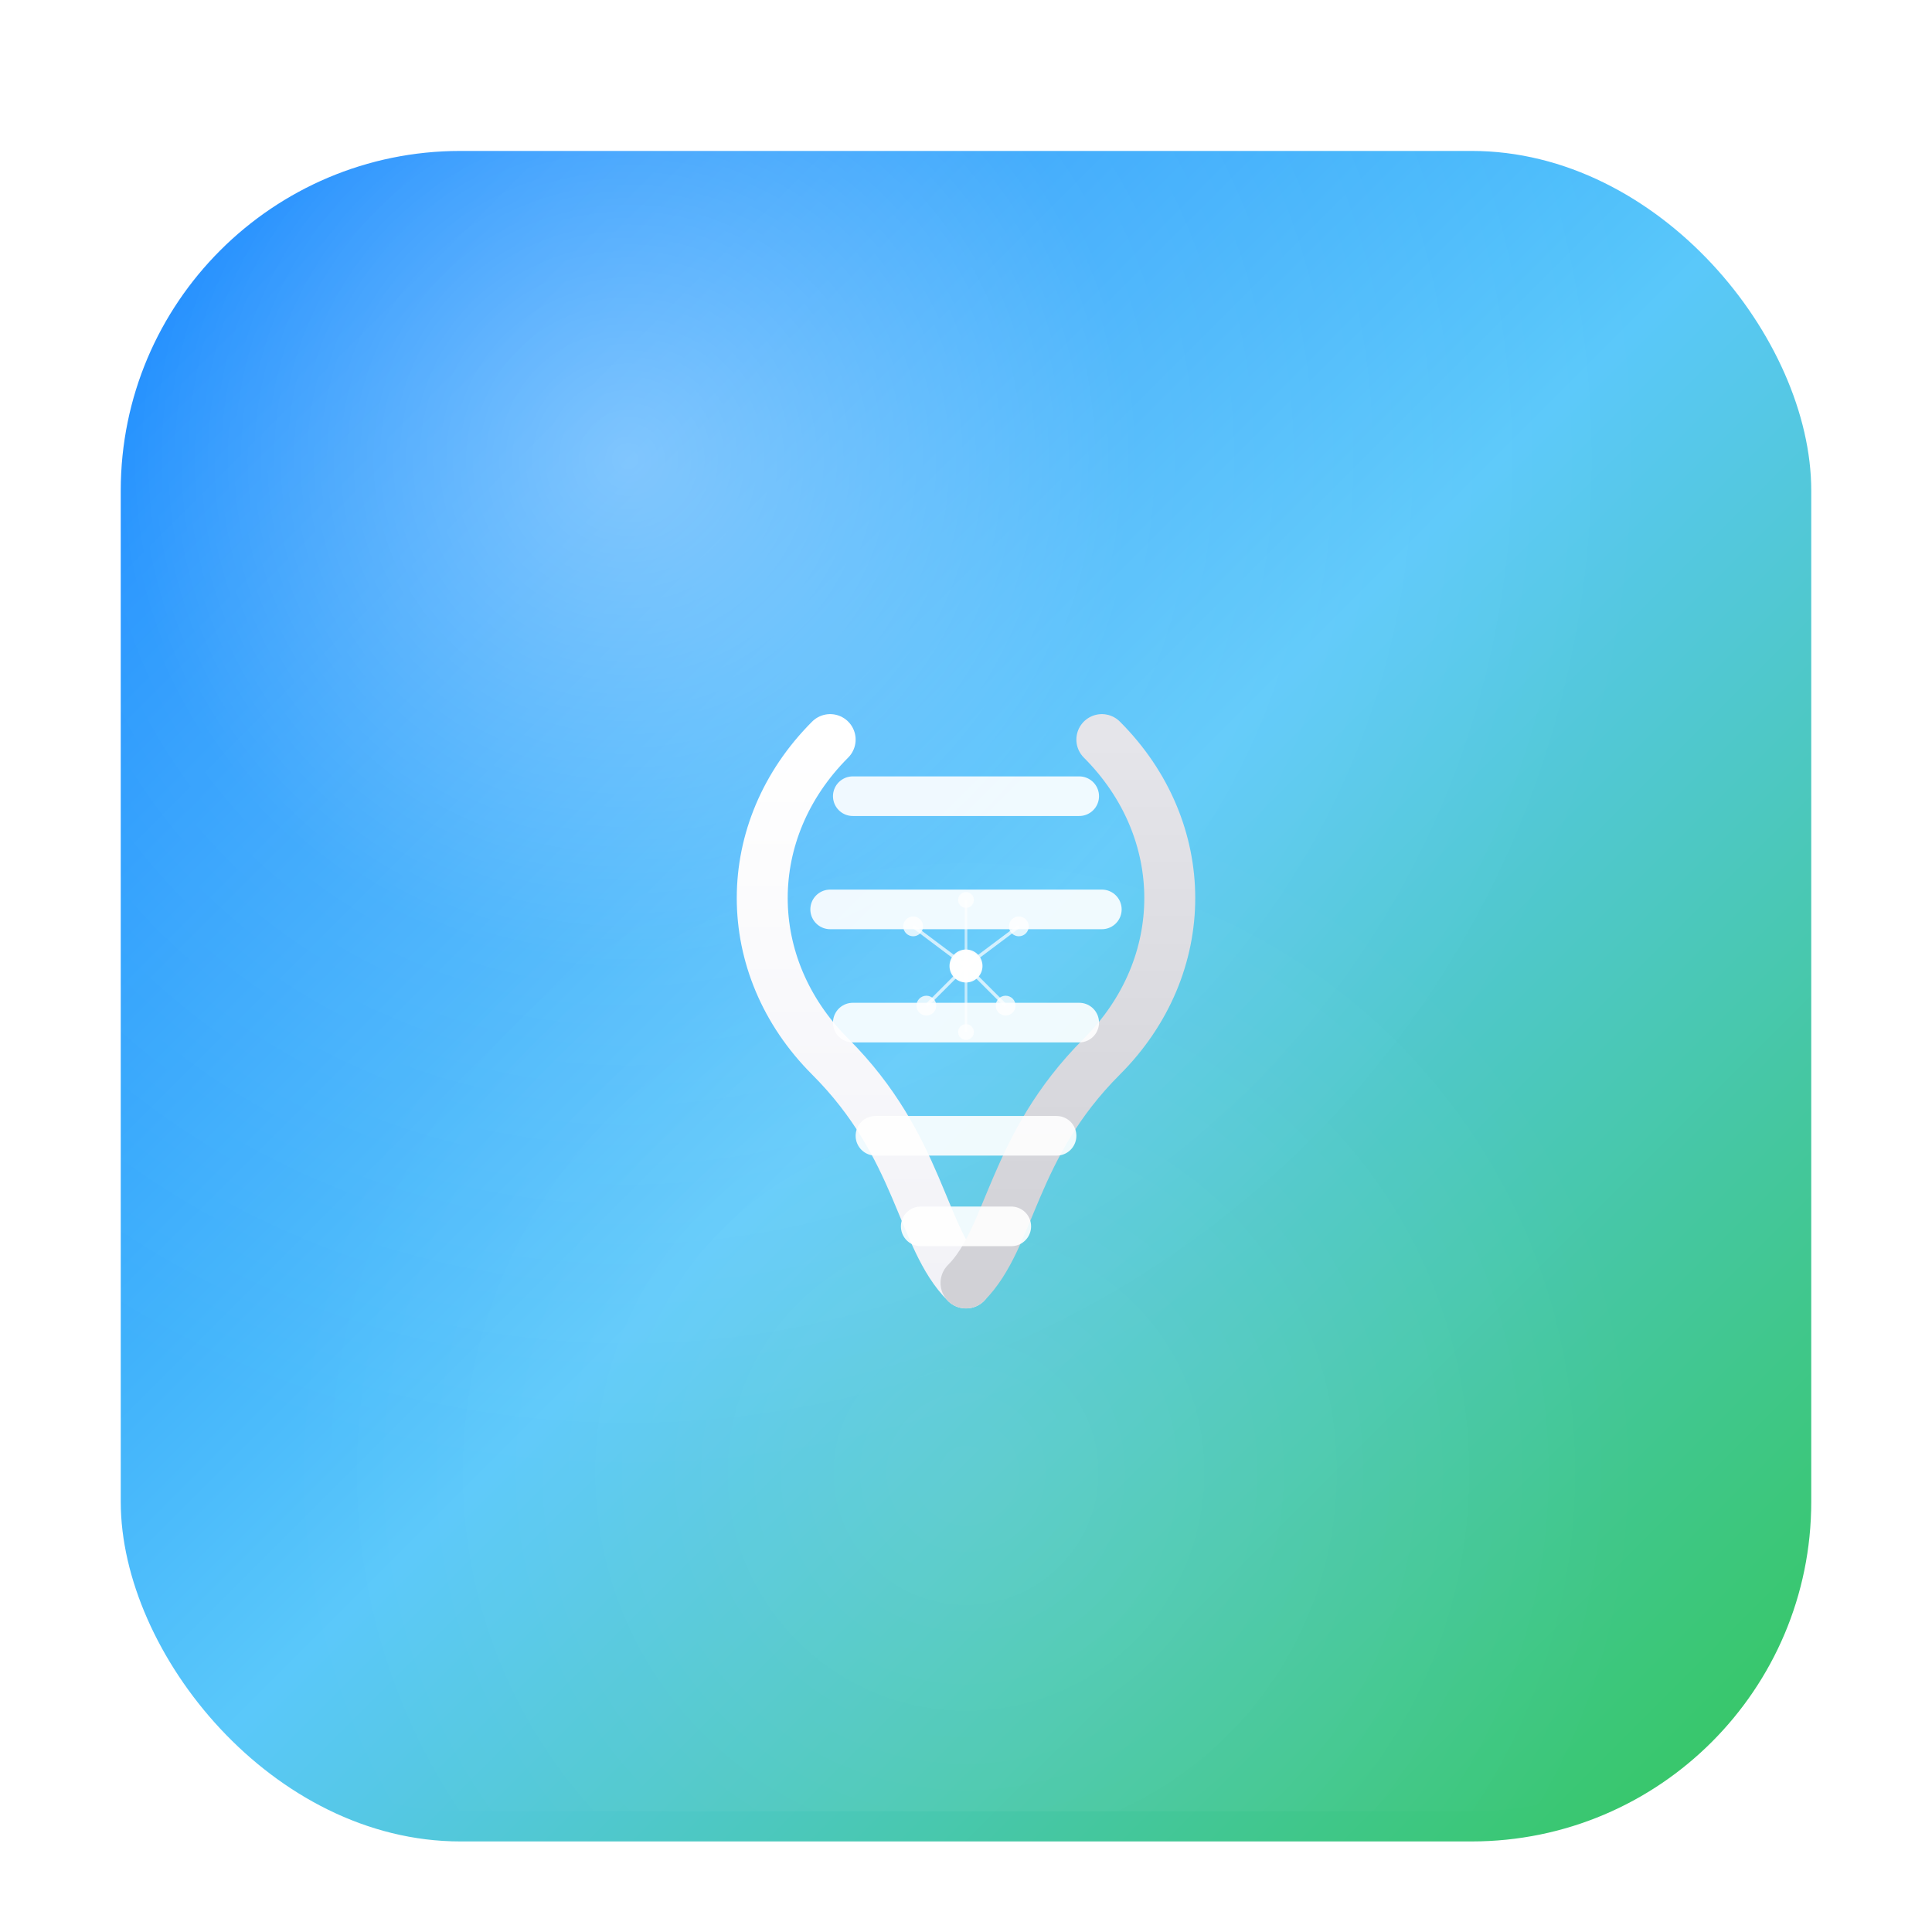 <svg width="1024" height="1024" viewBox="0 0 1024 1024" fill="none" xmlns="http://www.w3.org/2000/svg">
<defs>
  <!-- macOS现代渐变 -->
  <linearGradient id="modernBlue" x1="0%" y1="0%" x2="100%" y2="100%">
    <stop offset="0%" stop-color="#007AFF"/>
    <stop offset="50%" stop-color="#5AC8FA"/>
    <stop offset="100%" stop-color="#34C759"/>
  </linearGradient>
  
  <linearGradient id="dnaStrand1" x1="0%" y1="0%" x2="0%" y2="100%">
    <stop offset="0%" stop-color="#FFFFFF"/>
    <stop offset="100%" stop-color="#F2F2F7"/>
  </linearGradient>
  
  <linearGradient id="dnaStrand2" x1="0%" y1="0%" x2="0%" y2="100%">
    <stop offset="0%" stop-color="#E5E5EA"/>
    <stop offset="100%" stop-color="#D1D1D6"/>
  </linearGradient>
  
  <!-- 现代阴影效果 -->
  <filter id="modernShadow" x="-50%" y="-50%" width="200%" height="200%">
    <feGaussianBlur in="SourceAlpha" stdDeviation="20"/>
    <feOffset dx="0" dy="16" result="offset"/>
    <feComponentTransfer>
      <feFuncA type="linear" slope="0.2"/>
    </feComponentTransfer>
    <feMerge>
      <feMergeNode/>
      <feMergeNode in="SourceGraphic"/>
    </feMerge>
  </filter>
  
  <!-- 内发光 -->
  <filter id="innerGlow" x="-50%" y="-50%" width="200%" height="200%">
    <feGaussianBlur in="SourceAlpha" stdDeviation="15"/>
    <feOffset dx="0" dy="8" result="offset"/>
    <feComponentTransfer>
      <feFuncA type="linear" slope="0.1"/>
    </feComponentTransfer>
    <feMerge>
      <feMergeNode in="offset"/>
      <feMergeNode in="SourceGraphic"/>
    </feMerge>
  </filter>
  
  <!-- 高光效果 -->
  <radialGradient id="topHighlight" cx="0.3" cy="0.2" r="0.6">
    <stop offset="0%" stop-color="#FFFFFF" stop-opacity="0.4"/>
    <stop offset="50%" stop-color="#FFFFFF" stop-opacity="0.1"/>
    <stop offset="100%" stop-color="#FFFFFF" stop-opacity="0"/>
  </radialGradient>
  
  <!-- 底部反射 -->
  <radialGradient id="bottomReflection" cx="0.5" cy="0.8" r="0.4">
    <stop offset="0%" stop-color="#FFFFFF" stop-opacity="0.1"/>
    <stop offset="100%" stop-color="#FFFFFF" stop-opacity="0"/>
  </radialGradient>
</defs>

<!-- 主背景 - 圆角矩形，更现代 -->
<rect x="64" y="64" width="896" height="896" rx="180" ry="180" 
      fill="url(#modernBlue)" 
      filter="url(#modernShadow)"/>

<!-- 内圆角矩形高光 -->
<rect x="64" y="64" width="896" height="896" rx="180" ry="180" 
      fill="url(#topHighlight)"/>

<!-- 底部反射 -->
<rect x="64" y="64" width="896" height="896" rx="180" ry="180" 
      fill="url(#bottomReflection)"/>

<!-- DNA双螺旋 - 现代风格 -->
<g transform="translate(512, 512) scale(0.6)">
  <!-- 左螺旋链 -->
  <path d="M -120 -200 
           C -200 -120, -200 0, -120 80 
           C -40 160, -40 240, 0 280" 
        stroke="url(#dnaStrand1)" 
        stroke-width="45" 
        fill="none" 
        stroke-linecap="round"/>
  
  <!-- 右螺旋链 -->
  <path d="M 120 -200 
           C 200 -120, 200 0, 120 80 
           C 40 160, 40 240, 0 280" 
        stroke="url(#dnaStrand2)" 
        stroke-width="45" 
        fill="none" 
        stroke-linecap="round"/>
  
  <!-- 连接横杆 - 现代风格 -->
  <line x1="-100" y1="-150" x2="100" y2="-150" 
        stroke="#FFFFFF" 
        stroke-width="35" 
        stroke-linecap="round" 
        opacity="0.9"/>
  
  <line x1="-120" y1="-50" x2="120" y2="-50" 
        stroke="#FFFFFF" 
        stroke-width="35" 
        stroke-linecap="round" 
        opacity="0.9"/>
  
  <line x1="-100" y1="50" x2="100" y2="50" 
        stroke="#FFFFFF" 
        stroke-width="35" 
        stroke-linecap="round" 
        opacity="0.9"/>
  
  <line x1="-80" y1="150" x2="80" y2="150" 
        stroke="#FFFFFF" 
        stroke-width="35" 
        stroke-linecap="round" 
        opacity="0.9"/>
  
  <line x1="-40" y1="230" x2="40" y2="230" 
        stroke="#FFFFFF" 
        stroke-width="35" 
        stroke-linecap="round" 
        opacity="0.9"/>
</g>

<!-- AI神经网络 - 现代极简风格 -->
<g transform="translate(512, 512) scale(0.35)">
  <!-- 中心节点 -->
  <circle cx="0" cy="0" r="25" fill="#FFFFFF" opacity="0.95"/>
  
  <!-- 周围节点 -->
  <circle cx="-80" cy="-60" r="15" fill="#FFFFFF" opacity="0.8"/>
  <circle cx="80" cy="-60" r="15" fill="#FFFFFF" opacity="0.8"/>
  <circle cx="-60" cy="60" r="15" fill="#FFFFFF" opacity="0.8"/>
  <circle cx="60" cy="60" r="15" fill="#FFFFFF" opacity="0.8"/>
  <circle cx="0" cy="-100" r="12" fill="#FFFFFF" opacity="0.7"/>
  <circle cx="0" cy="100" r="12" fill="#FFFFFF" opacity="0.7"/>
  
  <!-- 连接线 -->
  <line x1="-80" y1="-60" x2="0" y2="0" stroke="#FFFFFF" stroke-width="5" opacity="0.7"/>
  <line x1="80" y1="-60" x2="0" y2="0" stroke="#FFFFFF" stroke-width="5" opacity="0.7"/>
  <line x1="-60" y1="60" x2="0" y2="0" stroke="#FFFFFF" stroke-width="5" opacity="0.7"/>
  <line x1="60" y1="60" x2="0" y2="0" stroke="#FFFFFF" stroke-width="5" opacity="0.7"/>
  <line x1="0" y1="-100" x2="0" y2="0" stroke="#FFFFFF" stroke-width="4" opacity="0.6"/>
  <line x1="0" y1="100" x2="0" y2="0" stroke="#FFFFFF" stroke-width="4" opacity="0.6"/>
</g>

<!-- 中心高光点 -->
<circle cx="512" cy="512" r="8" fill="#FFFFFF" opacity="0.9"/>

</svg>
